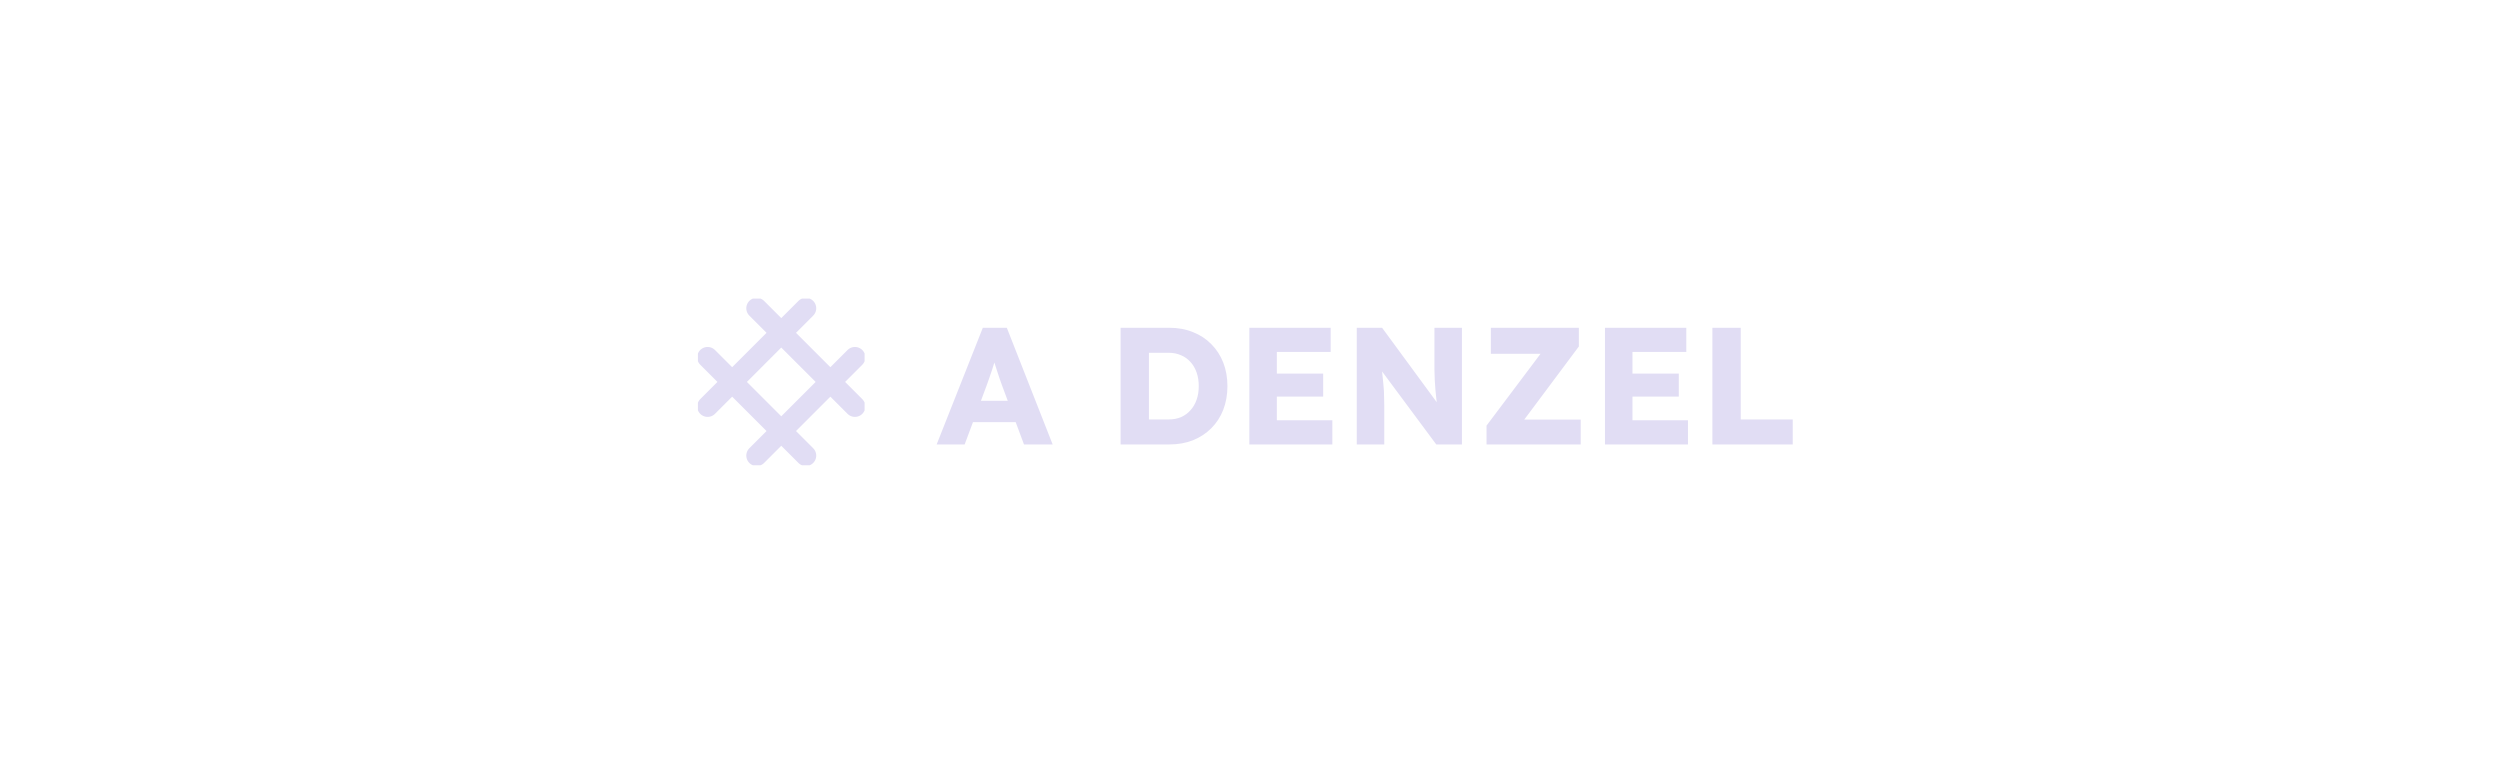 <svg width="360" height="110" viewBox="0 0 360 110" fill="none" xmlns="http://www.w3.org/2000/svg">
<g clip-path="url(#clip0_785_27)">
<path d="M101.895 58.534L116.037 44.391M108.966 65.605L123.108 51.462M116.037 65.605L101.895 51.462M123.108 58.534L108.966 44.391" stroke="#E1DDF4" stroke-width="3" stroke-linecap="round" stroke-linejoin="round"/>
</g>
<path d="M134.878 64L141.526 47.2H144.982L151.582 64H147.454L144.286 55.48C144.158 55.144 144.03 54.784 143.902 54.4C143.774 54.016 143.646 53.624 143.518 53.224C143.39 52.808 143.262 52.408 143.134 52.024C143.022 51.624 142.926 51.256 142.846 50.92L143.566 50.896C143.47 51.296 143.358 51.688 143.23 52.072C143.118 52.456 142.998 52.84 142.87 53.224C142.758 53.592 142.63 53.968 142.486 54.352C142.342 54.72 142.206 55.104 142.078 55.504L138.91 64H134.878ZM138.046 60.784L139.318 57.712H147.046L148.294 60.784H138.046ZM161.366 64V47.2H168.398C169.63 47.2 170.758 47.408 171.782 47.824C172.806 48.224 173.686 48.8 174.422 49.552C175.174 50.304 175.75 51.192 176.15 52.216C176.55 53.24 176.75 54.368 176.75 55.6C176.75 56.832 176.55 57.968 176.15 59.008C175.75 60.032 175.174 60.92 174.422 61.672C173.686 62.408 172.806 62.984 171.782 63.4C170.758 63.8 169.63 64 168.398 64H161.366ZM165.446 61.216L164.894 60.4H168.278C168.95 60.4 169.55 60.288 170.078 60.064C170.606 59.824 171.054 59.496 171.422 59.08C171.806 58.664 172.102 58.16 172.31 57.568C172.518 56.976 172.622 56.32 172.622 55.6C172.622 54.88 172.518 54.224 172.31 53.632C172.102 53.04 171.806 52.536 171.422 52.12C171.054 51.704 170.606 51.384 170.078 51.16C169.55 50.92 168.95 50.8 168.278 50.8H164.822L165.446 50.032V61.216ZM179.905 64V47.2H191.617V50.68H183.865V60.52H191.857V64H179.905ZM181.825 57.112V53.8H190.537V57.112H181.825ZM195.374 64V47.2H199.022L207.83 59.2L207.038 59.08C206.958 58.552 206.894 58.048 206.846 57.568C206.798 57.088 206.75 56.616 206.702 56.152C206.67 55.688 206.638 55.216 206.606 54.736C206.59 54.256 206.574 53.736 206.558 53.176C206.558 52.616 206.558 52.008 206.558 51.352V47.2H210.518V64H206.822L197.63 51.616L198.854 51.784C198.934 52.552 198.998 53.208 199.046 53.752C199.11 54.28 199.158 54.752 199.19 55.168C199.238 55.584 199.27 55.96 199.286 56.296C199.302 56.632 199.31 56.968 199.31 57.304C199.326 57.624 199.334 57.984 199.334 58.384V64H195.374ZM214.061 64V61.288L223.085 49.288L224.501 50.944H214.685V47.2H227.357V49.888L218.381 61.912L216.941 60.424H227.621V64H214.061ZM231.116 64V47.2H242.828V50.68H235.076V60.52H243.068V64H231.116ZM233.036 57.112V53.8H241.748V57.112H233.036ZM246.585 64V47.2H250.665V60.4H258.153V64H246.585Z" fill="#E1DDF4"/>
<defs>
<clipPath id="clip0_785_27">
<rect width="24" height="24" fill="white" transform="matrix(1 0 0 -1 100.5 67)"/>
</clipPath>
</defs>
</svg>
